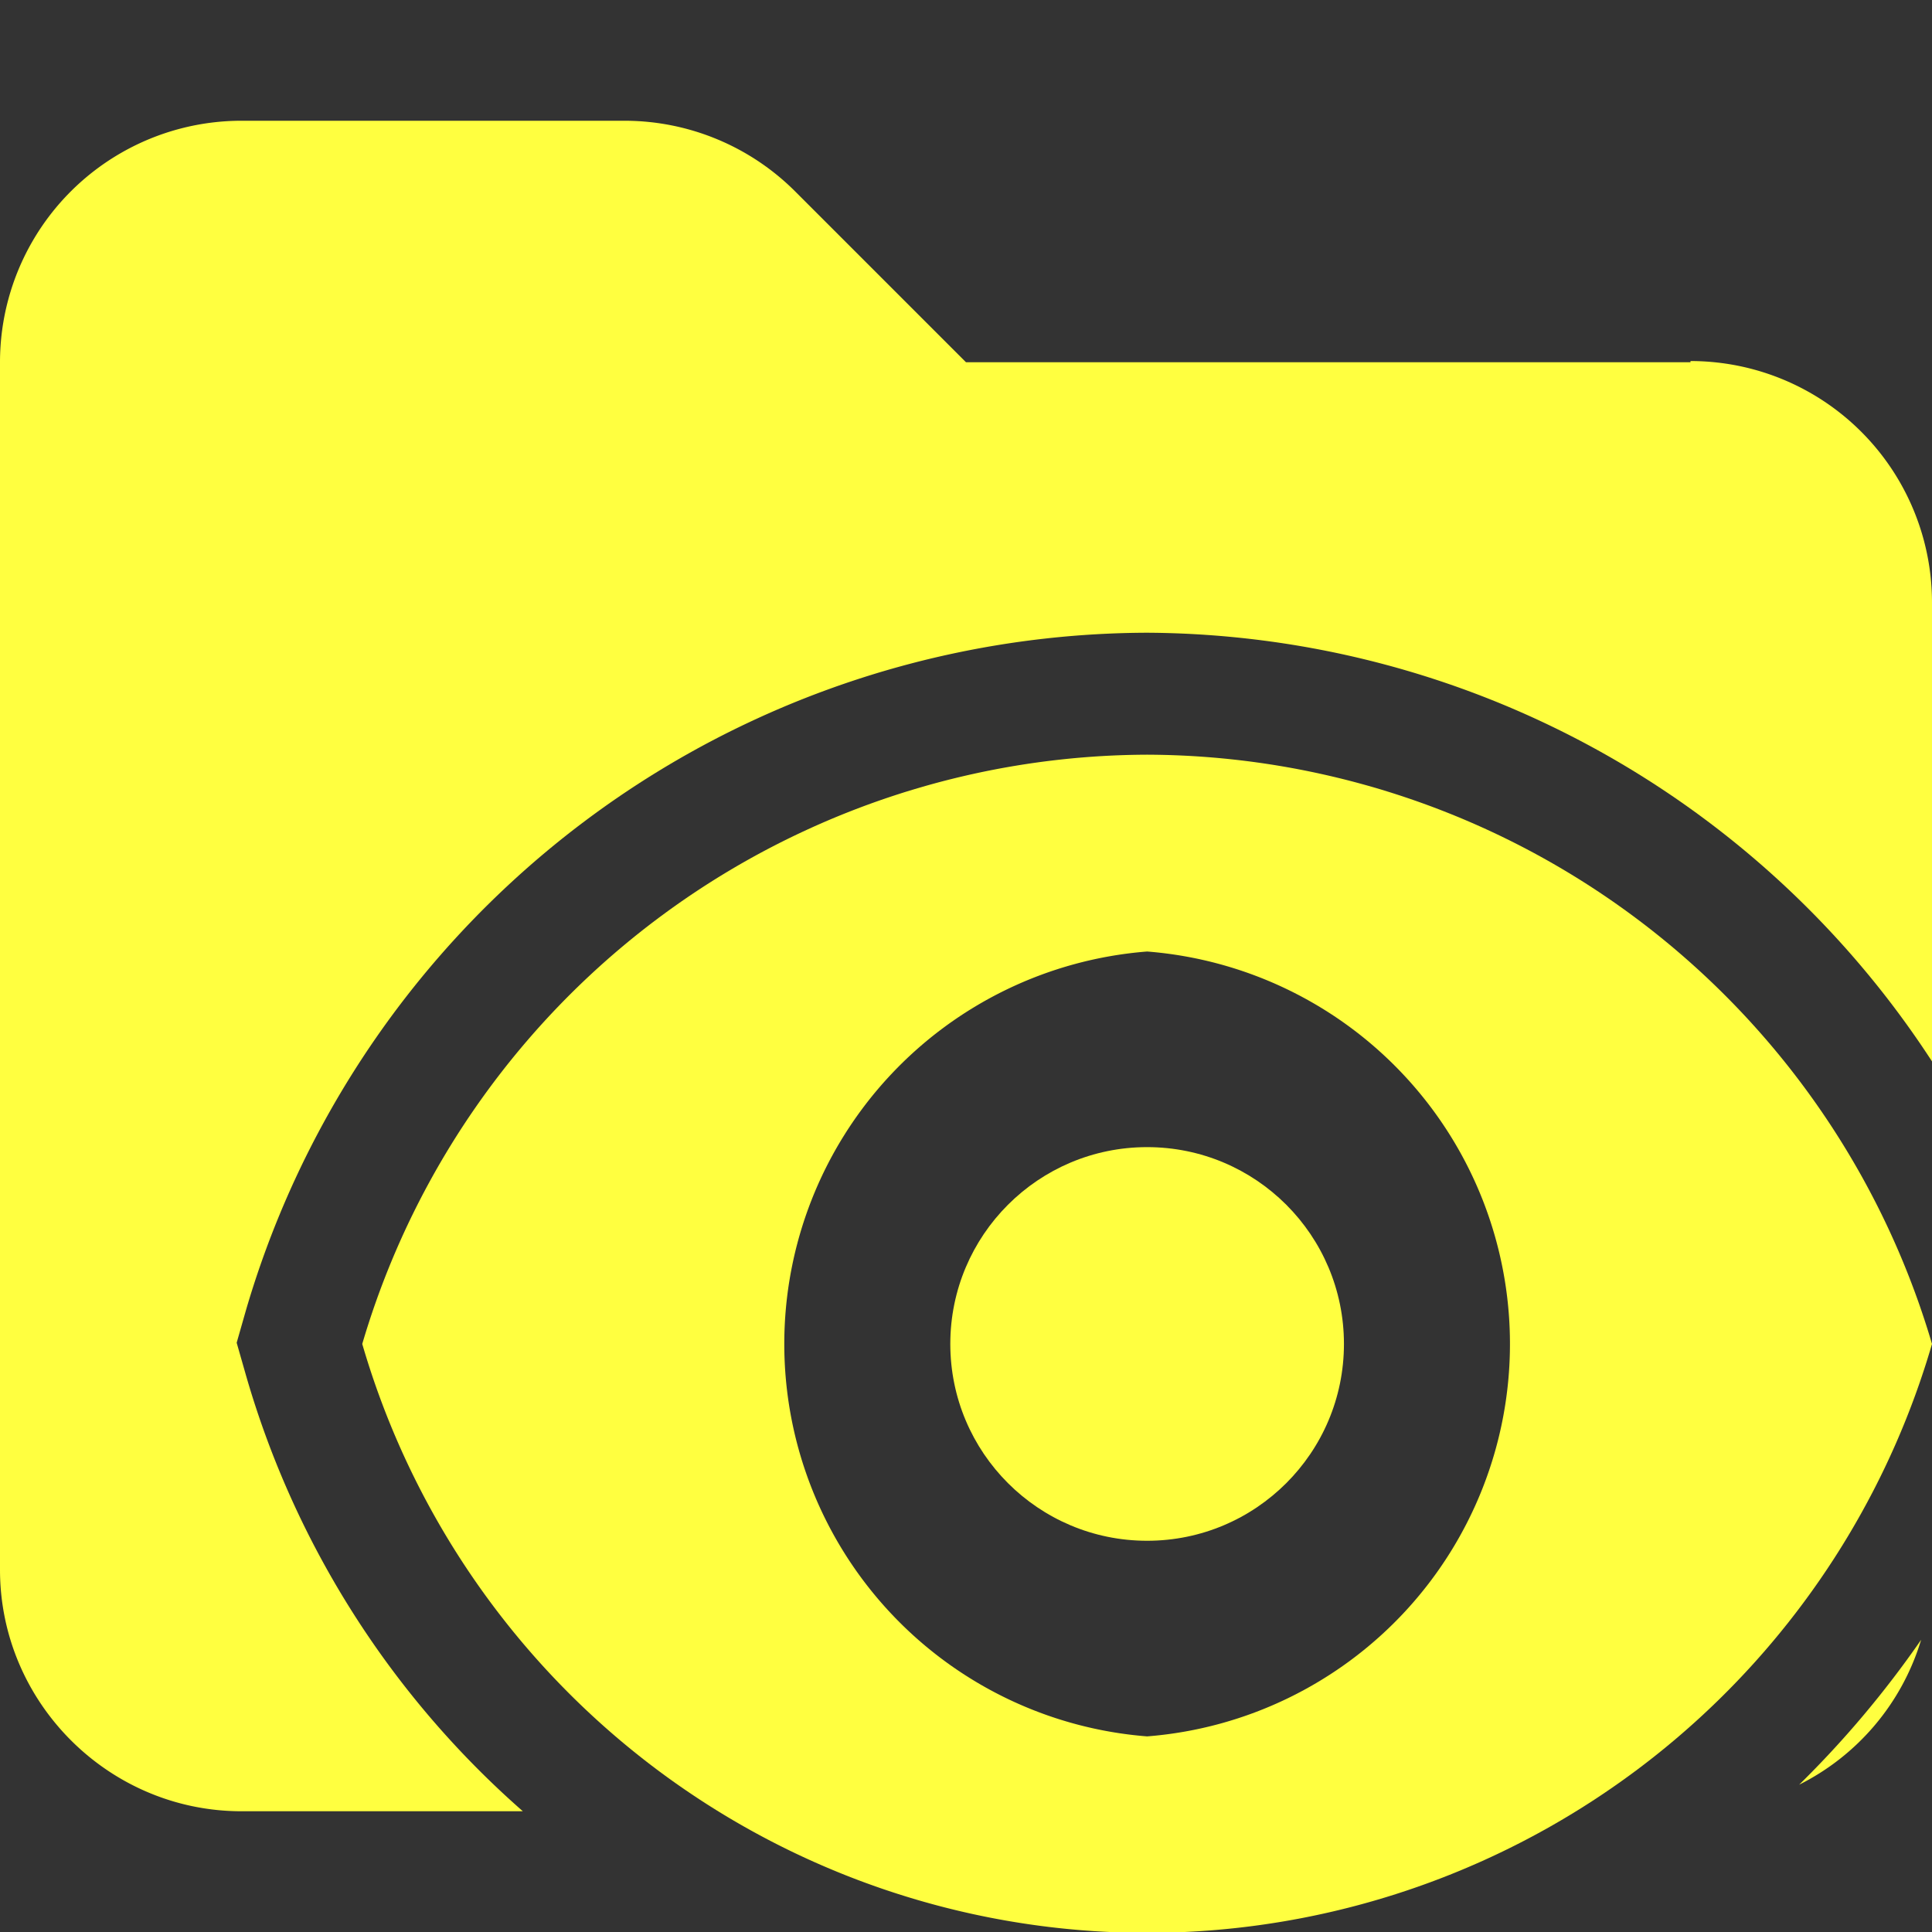 <svg xmlns="http://www.w3.org/2000/svg" viewBox="0 0 16 16"><rect x="0" y="0" width="16" height="16" fill="#333333" stroke="none"/><path fill="#ffff40" d="M14.9 14.78c.48-.24.85-.67 1.01-1.2q-.45.65-1.01 1.2M14 3H8L6.59 1.59A2 2 0 0 0 5.18 1H2.01A2 2 0 0 0 0 3v10c0 1.1.9 2 2 2h2.33a7.6 7.6 0 0 1-2.29-3.6l-.08-.28.08-.28a7.8 7.8 0 0 1 7.46-5.6A7.8 7.8 0 0 1 16 8.79v-3.8a2 2 0 0 0-2-2Z"/><circle cx="9.5" cy="11.13" r="1.63" fill="#ffff40"/><path fill="#ffff40" d="M9.5 6.25A6.8 6.8 0 0 0 3 11.13a6.77 6.77 0 0 0 13 0 6.8 6.8 0 0 0-6.5-4.88m0 8.13a3.26 3.26 0 0 1 0-6.5 3.26 3.26 0 0 1 0 6.5"/></svg>